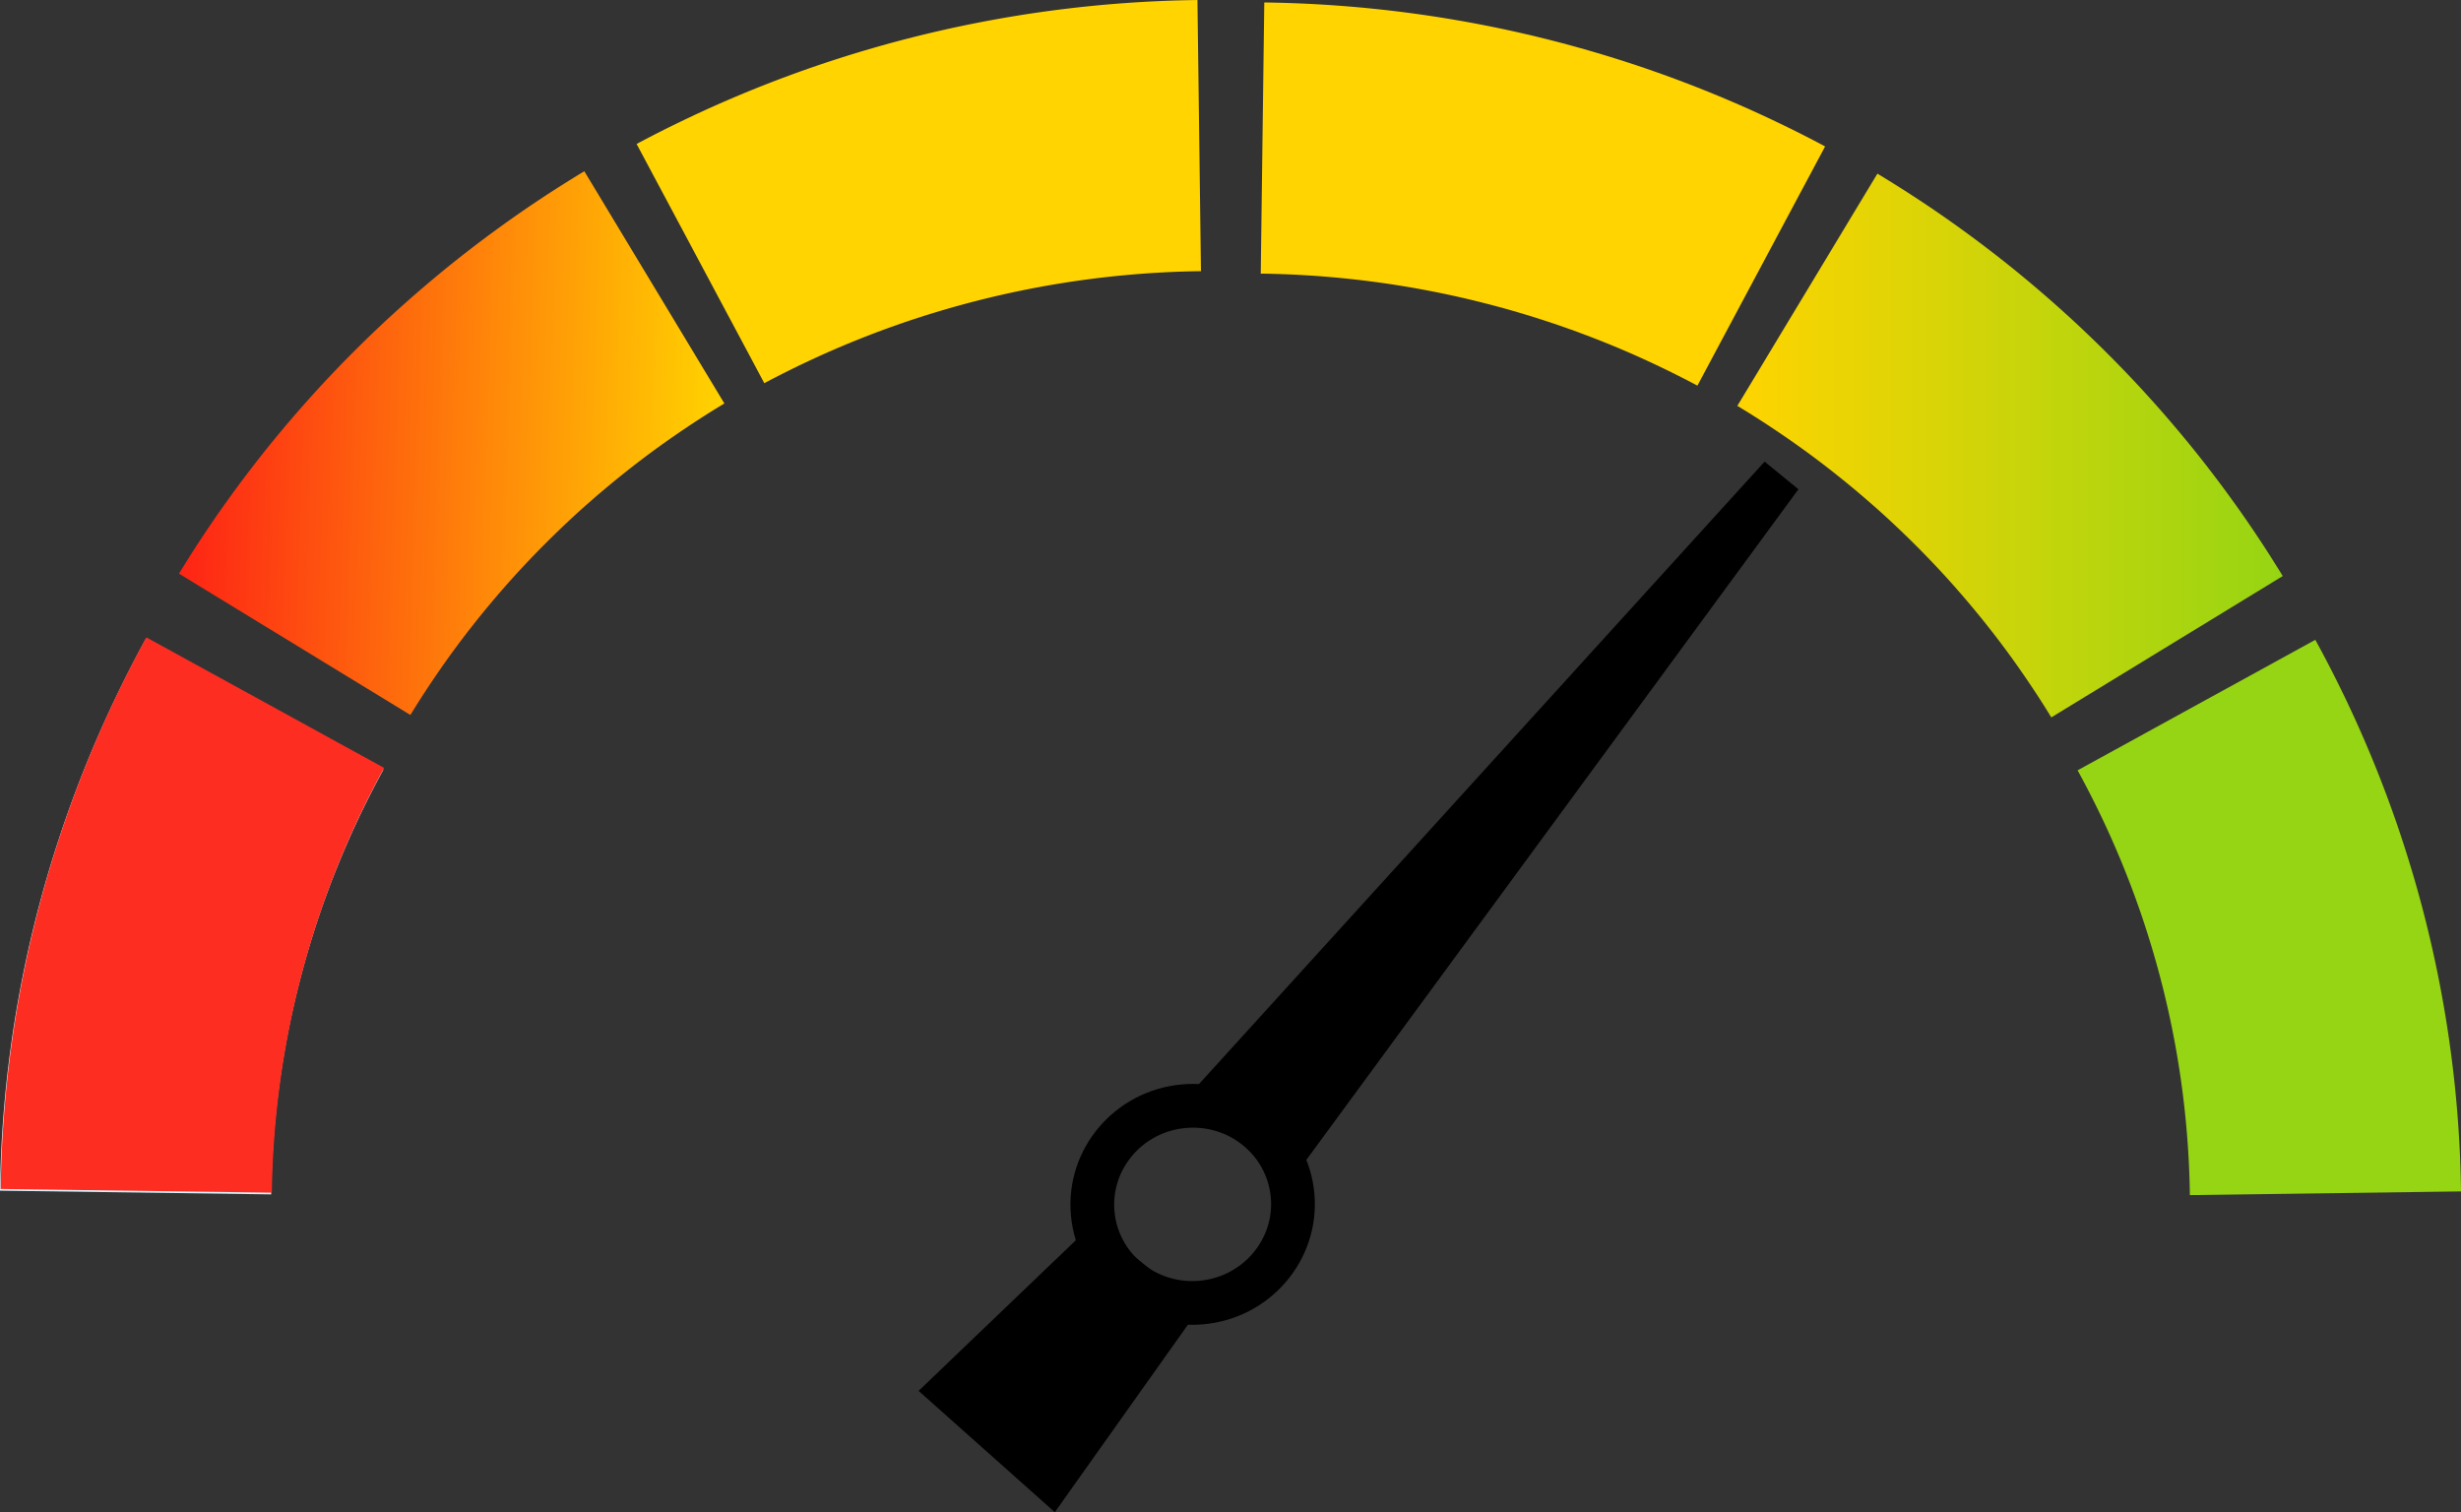 <?xml version="1.0" encoding="UTF-8" standalone="no"?>
<!-- Created with Inkscape (http://www.inkscape.org/) -->

<svg
   width="68.989mm"
   height="42.393mm"
   viewBox="0 0 68.989 42.393"
   version="1.1"
   id="svg1"
   xml:space="preserve"
   inkscape:version="1.4 (86a8ad7, 2024-10-11)"
   sodipodi:docname="exerc.svg"
   inkscape:export-filename="D:\RevolFit\images\BUs\RevoFit\Images\Gauge\Sedentary.svg"
   inkscape:export-xdpi="96"
   inkscape:export-ydpi="96"
   xmlns:inkscape="http://www.inkscape.org/namespaces/inkscape"
   xmlns:sodipodi="http://sodipodi.sourceforge.net/DTD/sodipodi-0.dtd"
   xmlns:xlink="http://www.w3.org/1999/xlink"
   xmlns="http://www.w3.org/2000/svg"
   xmlns:svg="http://www.w3.org/2000/svg"><rect x="0" y="0" width="68.989" height="42.393" fill="#333333" stroke="none"/><sodipodi:namedview
     id="namedview1"
     pagecolor="#ffffff"
     bordercolor="#000000"
     borderopacity="0.25"
     inkscape:showpageshadow="2"
     inkscape:pageopacity="0.0"
     inkscape:pagecheckerboard="0"
     inkscape:deskcolor="#d1d1d1"
     inkscape:document-units="mm"
     inkscape:zoom="0.52724989"
     inkscape:cx="733.049"
     inkscape:cy="499.76303"
     inkscape:window-width="2560"
     inkscape:window-height="1017"
     inkscape:window-x="1912"
     inkscape:window-y="-8"
     inkscape:window-maximized="1"
     inkscape:current-layer="layer1"><inkscape:page
       x="1.7928865e-21"
       y="0"
       width="68.989"
       height="42.393"
       id="page2"
       margin="0"
       bleed="0" /></sodipodi:namedview><defs
     id="defs1"><linearGradient
       id="linearGradient7"
       inkscape:collect="always"><stop
         style="stop-color:#96d513;stop-opacity:1;"
         offset="0"
         id="stop7" /><stop
         style="stop-color:#ffd400;stop-opacity:1;"
         offset="1"
         id="stop8" /></linearGradient><linearGradient
       id="linearGradient5"
       inkscape:collect="always"><stop
         style="stop-color:#fe2215;stop-opacity:1;"
         offset="0"
         id="stop5" /><stop
         style="stop-color:#ffd400;stop-opacity:1;"
         offset="1"
         id="stop6" /></linearGradient><linearGradient
       inkscape:collect="always"
       xlink:href="#linearGradient5"
       id="linearGradient15"
       gradientUnits="userSpaceOnUse"
       gradientTransform="translate(102.809,82.914)"
       x1="21.878"
       y1="25.874"
       x2="37.158"
       y2="26.408" /><linearGradient
       inkscape:collect="always"
       xlink:href="#linearGradient7"
       id="linearGradient16"
       gradientUnits="userSpaceOnUse"
       gradientTransform="translate(-102.809,82.914)"
       x1="-80.848"
       y1="26.209"
       x2="-65.559"
       y2="26.209" /></defs><g
     inkscape:label="Layer 1"
     inkscape:groupmode="layer"
     id="layer1"
     transform="translate(-119.665,-96.634)"><path
       style="fill:none;stroke:#d7f3fe;stroke-width:7.602;stroke-linecap:butt;stroke-linejoin:round;stroke-miterlimit:2;stroke-dasharray:none;stroke-opacity:1;paint-order:fill markers stroke"
       id="path2-06"
       sodipodi:type="arc"
       sodipodi:cx="153.60814"
       sodipodi:cy="130.46179"
       sodipodi:rx="30.145279"
       sodipodi:ry="29.643461"
       sodipodi:start="3.1549895"
       sodipodi:end="3.6366009"
       sodipodi:open="true"
       sodipodi:arc-type="arc"
       d="m 123.466,130.065 a 30.145,29.643 0 0 1 3.616,-13.685"
       inkscape:export-filename="D:\RevolFit\images\BUs\RevoFit\Images\Gauge\High.svg"
       inkscape:export-xdpi="96"
       inkscape:export-ydpi="96" /><ellipse
       style="fill:none;stroke:#000000;stroke-width:1.226;stroke-linecap:butt;stroke-linejoin:round;stroke-miterlimit:2;stroke-dasharray:none;stroke-opacity:1;paint-order:fill markers stroke"
       id="path3-3"
       cx="143.802"
       cy="-140.582"
       rx="2.763"
       ry="2.813"
       transform="rotate(84.773)" /><path
       style="fill:#000000;fill-opacity:1;stroke:#000000;stroke-width:1.226;stroke-linecap:butt;stroke-linejoin:miter;stroke-miterlimit:2;stroke-dasharray:none;stroke-opacity:1;paint-order:fill markers stroke"
       d="m 169.586,109.987 -15.539,17.1 1.876,1.521 z"
       id="path4-78" /><path
       style="fill:#000000;fill-opacity:1;stroke:#000000;stroke-width:1.226;stroke-linecap:butt;stroke-linejoin:miter;stroke-miterlimit:2;stroke-dasharray:none;stroke-opacity:1;paint-order:fill markers stroke"
       d="m 150.353,131.744 -4.034,3.865 2.812,2.504 3.314,-4.668 z"
       id="path5-8" /><path
       style="fill:none;stroke:#fe2d22;stroke-width:7.602;stroke-linecap:butt;stroke-linejoin:round;stroke-miterlimit:2;stroke-dasharray:none;stroke-opacity:1;paint-order:fill markers stroke"
       id="path2-57-5"
       sodipodi:type="arc"
       sodipodi:cx="153.62785"
       sodipodi:cy="130.4138"
       sodipodi:rx="30.145279"
       sodipodi:ry="29.643461"
       sodipodi:start="3.1549895"
       sodipodi:end="3.6366009"
       sodipodi:open="true"
       sodipodi:arc-type="arc"
       d="m 123.485,130.017 a 30.145,29.643 0 0 1 3.616,-13.685"
       inkscape:export-filename="D:\RevolFit\images\BUs\RevoFit\Images\Gauge\Poor.svg"
       inkscape:export-xdpi="96"
       inkscape:export-ydpi="96" /><path
       style="fill:none;stroke:#ffd400;stroke-width:7.602;stroke-linecap:butt;stroke-linejoin:round;stroke-miterlimit:2;stroke-dasharray:none;stroke-opacity:1;paint-order:fill markers stroke"
       id="path2-2-54-1"
       sodipodi:type="arc"
       sodipodi:cx="153.68211"
       sodipodi:cy="130.07587"
       sodipodi:rx="30.145279"
       sodipodi:ry="29.643461"
       sodipodi:start="4.2150844"
       sodipodi:end="4.6991103"
       sodipodi:arc-type="arc"
       d="m 139.301,104.023 a 30.145,29.643 0 0 1 13.981,-3.588"
       sodipodi:open="true" /><path
       style="fill:none;stroke:url(#linearGradient15);stroke-width:7.602;stroke-linecap:butt;stroke-linejoin:round;stroke-miterlimit:2;stroke-dasharray:none;stroke-opacity:1;paint-order:fill markers stroke"
       id="path2-5-1-2"
       sodipodi:type="arc"
       sodipodi:cx="153.76868"
       sodipodi:cy="129.95757"
       sodipodi:rx="30.145279"
       sodipodi:ry="29.643461"
       sodipodi:start="3.6824262"
       sodipodi:end="4.162237"
       sodipodi:arc-type="arc"
       d="m 127.926,114.696 a 30.145,29.643 0 0 1 10.082,-10.007"
       sodipodi:open="true" /><path
       style="fill:none;stroke:#96d513;stroke-width:7.602;stroke-linecap:butt;stroke-linejoin:round;stroke-miterlimit:2;stroke-dasharray:none;stroke-opacity:1;paint-order:fill markers stroke"
       id="path2-9-2-01"
       sodipodi:type="arc"
       sodipodi:cx="-154.71094"
       sodipodi:cy="130.48225"
       sodipodi:rx="30.145279"
       sodipodi:ry="29.643461"
       sodipodi:start="3.1549895"
       sodipodi:end="3.6366009"
       sodipodi:open="true"
       sodipodi:arc-type="arc"
       d="m -184.854,130.085 a 30.145,29.643 0 0 1 3.616,-13.685"
       transform="scale(-1,1)" /><path
       style="fill:none;stroke:#ffd400;stroke-width:7.602;stroke-linecap:butt;stroke-linejoin:round;stroke-miterlimit:2;stroke-dasharray:none;stroke-opacity:1;paint-order:fill markers stroke"
       id="path2-2-5-0-6"
       sodipodi:type="arc"
       sodipodi:cx="-154.65668"
       sodipodi:cy="130.14432"
       sodipodi:rx="30.145279"
       sodipodi:ry="29.643461"
       sodipodi:start="4.2150844"
       sodipodi:end="4.6991103"
       sodipodi:arc-type="arc"
       d="m -169.038,104.092 a 30.145,29.643 0 0 1 13.981,-3.588"
       sodipodi:open="true"
       transform="scale(-1,1)" /><path
       style="fill:none;stroke:url(#linearGradient16);stroke-width:7.602;stroke-linecap:butt;stroke-linejoin:round;stroke-miterlimit:2;stroke-dasharray:none;stroke-opacity:1;paint-order:fill markers stroke"
       id="path2-5-4-0-4"
       sodipodi:type="arc"
       sodipodi:cx="-154.57011"
       sodipodi:cy="130.02602"
       sodipodi:rx="30.145279"
       sodipodi:ry="29.643461"
       sodipodi:start="3.6824262"
       sodipodi:end="4.162237"
       sodipodi:arc-type="arc"
       d="m -180.413,114.764 a 30.145,29.643 0 0 1 10.082,-10.007"
       sodipodi:open="true"
       transform="scale(-1,1)" /></g></svg>
